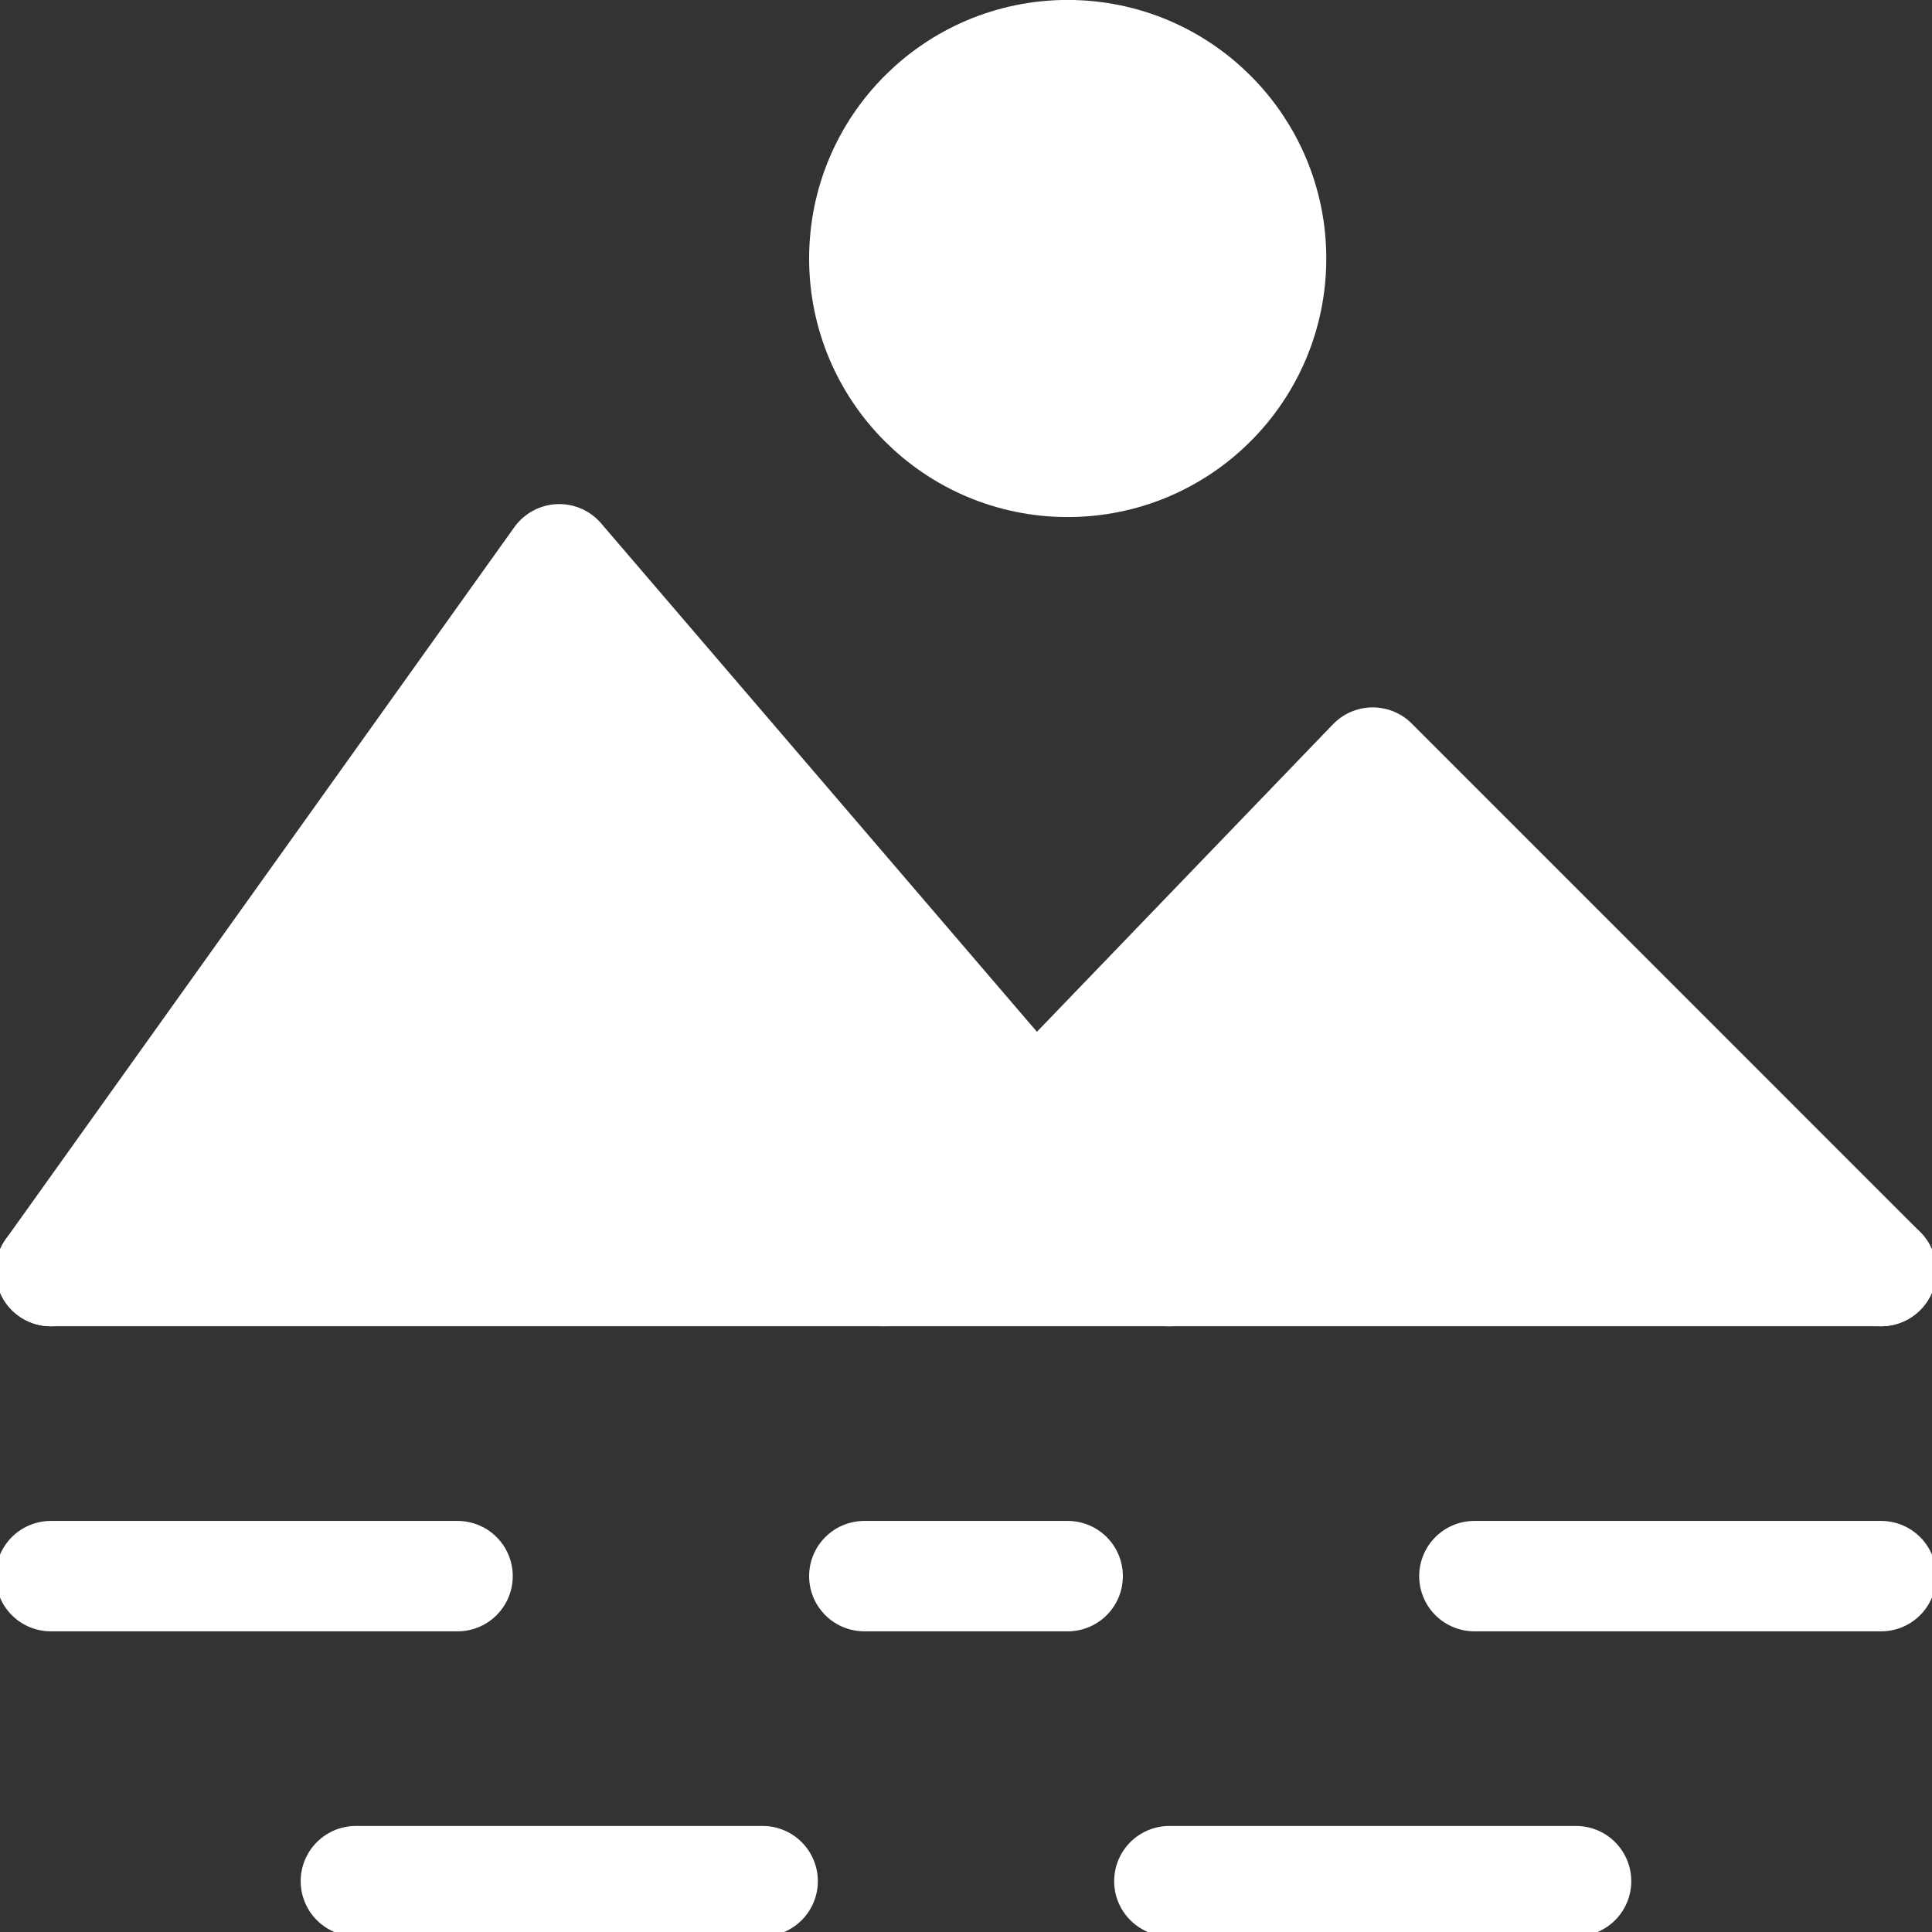 <svg width="35" height="35" viewBox="0 0 35 35" fill="none" xmlns="http://www.w3.org/2000/svg">
<rect x="0" y="0" width="35" height="35" fill="#333333" stroke="none"/>
<g clip-path="url(#clip0_1184_14684)">
<path d="M21.184 23.027L10.131 10.132L0.921 23.027" fill="white"/>
<path d="M21.184 23.027L10.131 10.132L0.921 23.027" stroke="white" stroke-width="2" stroke-linecap="round" stroke-linejoin="round"/>
<path d="M16 23.026L24.868 13.815L34.078 23.026" fill="white"/>
<path d="M16 23.026L24.868 13.815L34.078 23.026" stroke="white" stroke-width="2" stroke-linecap="round" stroke-linejoin="round"/>
<path d="M34.079 23.026L0.921 23.026" stroke="white" stroke-width="2" stroke-linecap="round" stroke-linejoin="round"/>
<path d="M19.342 8.367C21.377 8.367 23.027 6.718 23.027 4.683C23.027 2.648 21.377 0.999 19.342 0.999C17.308 0.999 15.658 2.648 15.658 4.683C15.658 6.718 17.308 8.367 19.342 8.367Z" fill="white" stroke="white" stroke-width="2" stroke-linecap="round" stroke-linejoin="round"/>
<path d="M0.921 28.553L8.289 28.553" stroke="white" stroke-width="2" stroke-linecap="round" stroke-linejoin="round"/>
<path d="M15.658 28.553H19.342" stroke="white" stroke-width="2" stroke-linecap="round" stroke-linejoin="round"/>
<path d="M26.71 28.553L34.078 28.553" stroke="white" stroke-width="2" stroke-linecap="round" stroke-linejoin="round"/>
<path d="M6.447 34.079H13.816" stroke="white" stroke-width="2" stroke-linecap="round" stroke-linejoin="round"/>
<path d="M21.184 34.079H28.552" stroke="white" stroke-width="2" stroke-linecap="round" stroke-linejoin="round"/>
</g>
<defs>
<clipPath id="clip0_1184_14684">
<rect width="35" height="35" fill="white"/>
</clipPath>
</defs>
</svg>
